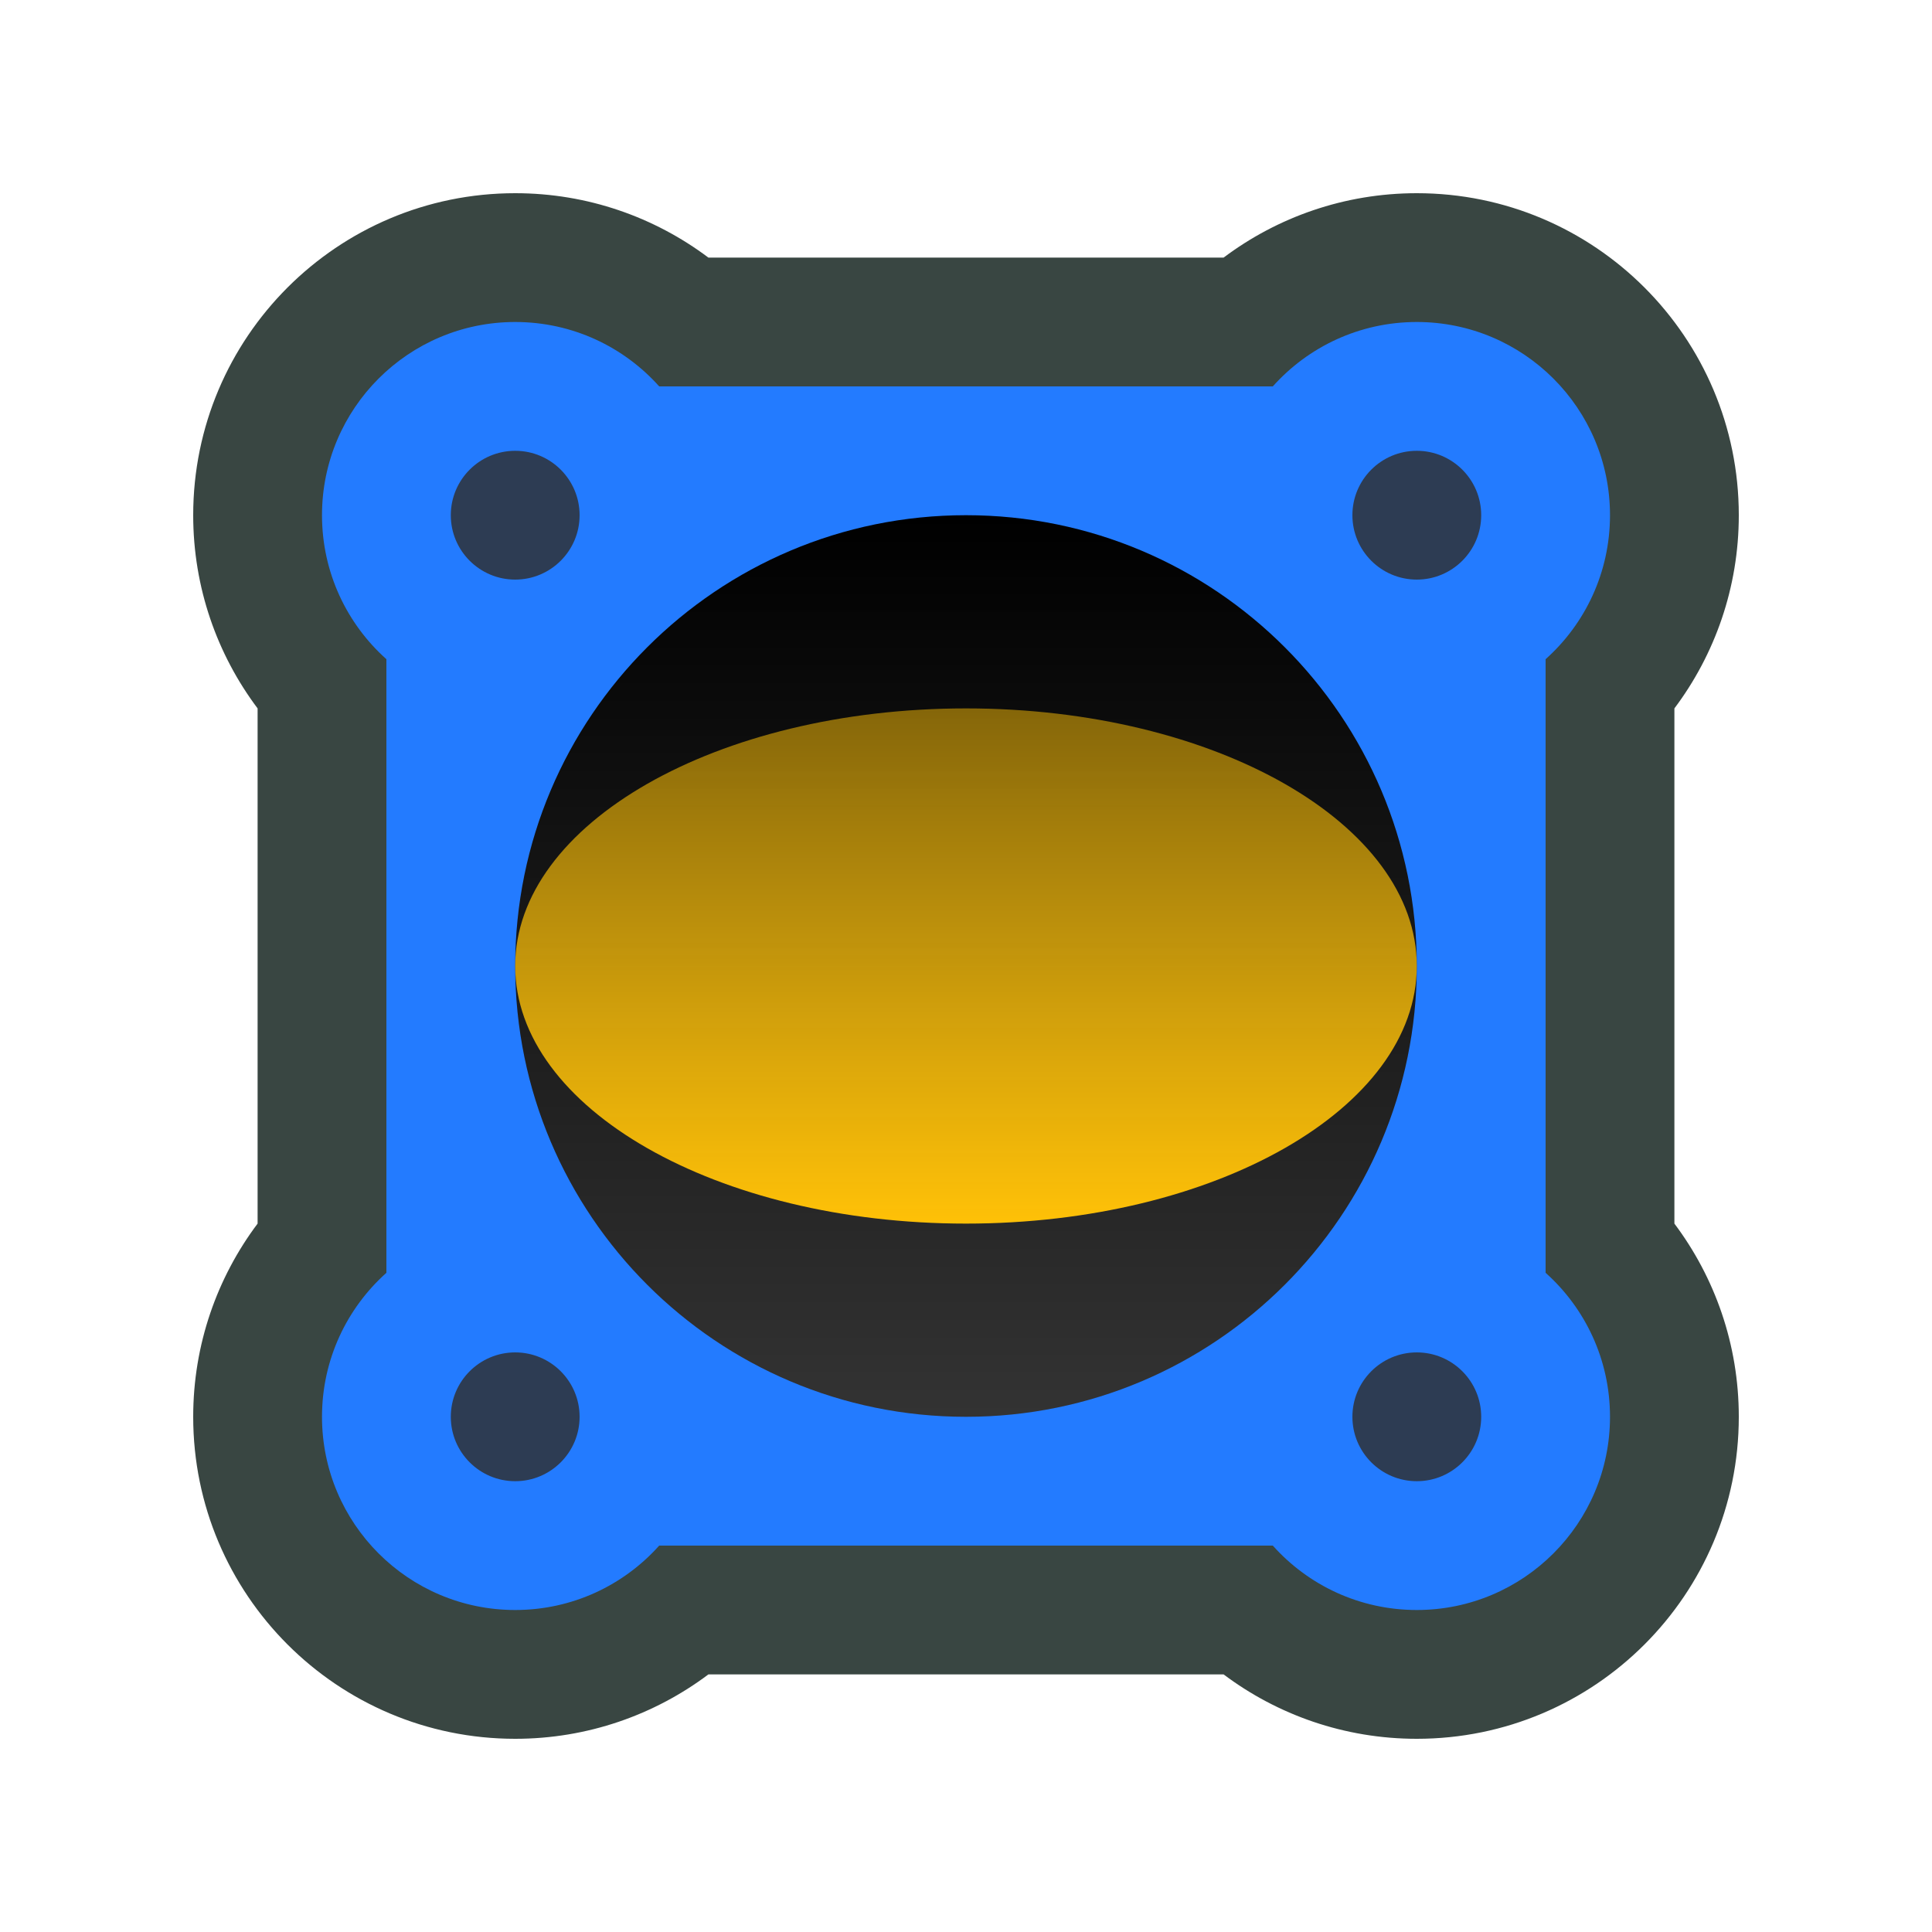 <svg width="30" height="30" viewBox="0 0 30 30" fill="none" xmlns="http://www.w3.org/2000/svg">
<path fill-rule="evenodd" clip-rule="evenodd" d="M11 4C10.165 3.373 9.125 3 8 3C5.239 3 3 5.239 3 8C3 9.125 3.373 10.165 4 11V19C3.373 19.835 3 20.875 3 22C3 24.761 5.239 27 8 27C9.125 27 10.165 26.627 11 26H19C19.835 26.627 20.875 27 22 27C24.761 27 27 24.761 27 22C27 20.875 26.627 19.835 26 19V11C26.627 10.165 27 9.125 27 8C27 5.239 24.761 3 22 3C20.875 3 19.835 3.373 19 4H11Z" fill="#394642"/>
<path fill-rule="evenodd" clip-rule="evenodd" d="M6 10.236C5.386 9.687 5 8.889 5 8C5 6.343 6.343 5 8 5C8.889 5 9.687 5.386 10.236 6H19.764C20.313 5.386 21.111 5 22 5C23.657 5 25 6.343 25 8C25 8.889 24.614 9.687 24 10.236V19.764C24.614 20.313 25 21.111 25 22C25 23.657 23.657 25 22 25C21.111 25 20.313 24.614 19.764 24H10.236C9.687 24.614 8.889 25 8 25C6.343 25 5 23.657 5 22C5 21.111 5.386 20.313 6 19.764V10.236Z" fill="#237BFF"/>
<path d="M22 15C22 18.866 18.866 22 15 22C11.134 22 8 18.866 8 15C8 11.134 11.134 8 15 8C18.866 8 22 11.134 22 15Z" fill="url(#paint0_linear_2102_23712)"/>
<path d="M22 15C22 17.209 18.866 19 15 19C11.134 19 8 17.209 8 15C8 12.791 11.134 11 15 11C18.866 11 22 12.791 22 15Z" fill="url(#paint1_linear_2102_23712)"/>
<path d="M8 9C8.552 9 9 8.552 9 8C9 7.448 8.552 7 8 7C7.448 7 7 7.448 7 8C7 8.552 7.448 9 8 9Z" fill="#2D3C53"/>
<path d="M8 23C8.552 23 9 22.552 9 22C9 21.448 8.552 21 8 21C7.448 21 7 21.448 7 22C7 22.552 7.448 23 8 23Z" fill="#2D3C53"/>
<path d="M23 8C23 8.552 22.552 9 22 9C21.448 9 21 8.552 21 8C21 7.448 21.448 7 22 7C22.552 7 23 7.448 23 8Z" fill="#2D3C53"/>
<path d="M22 23C22.552 23 23 22.552 23 22C23 21.448 22.552 21 22 21C21.448 21 21 21.448 21 22C21 22.552 21.448 23 22 23Z" fill="#2D3C53"/>
<defs>
<linearGradient id="paint0_linear_2102_23712" x1="15" y1="8" x2="15" y2="22" gradientUnits="userSpaceOnUse">
<stop/>
<stop offset="1" stop-color="#333333"/>
</linearGradient>
<linearGradient id="paint1_linear_2102_23712" x1="15" y1="11" x2="15" y2="19" gradientUnits="userSpaceOnUse">
<stop stop-color="#FFC107" stop-opacity="0.5"/>
<stop offset="1" stop-color="#FFC107"/>
</linearGradient>
</defs>
</svg>
